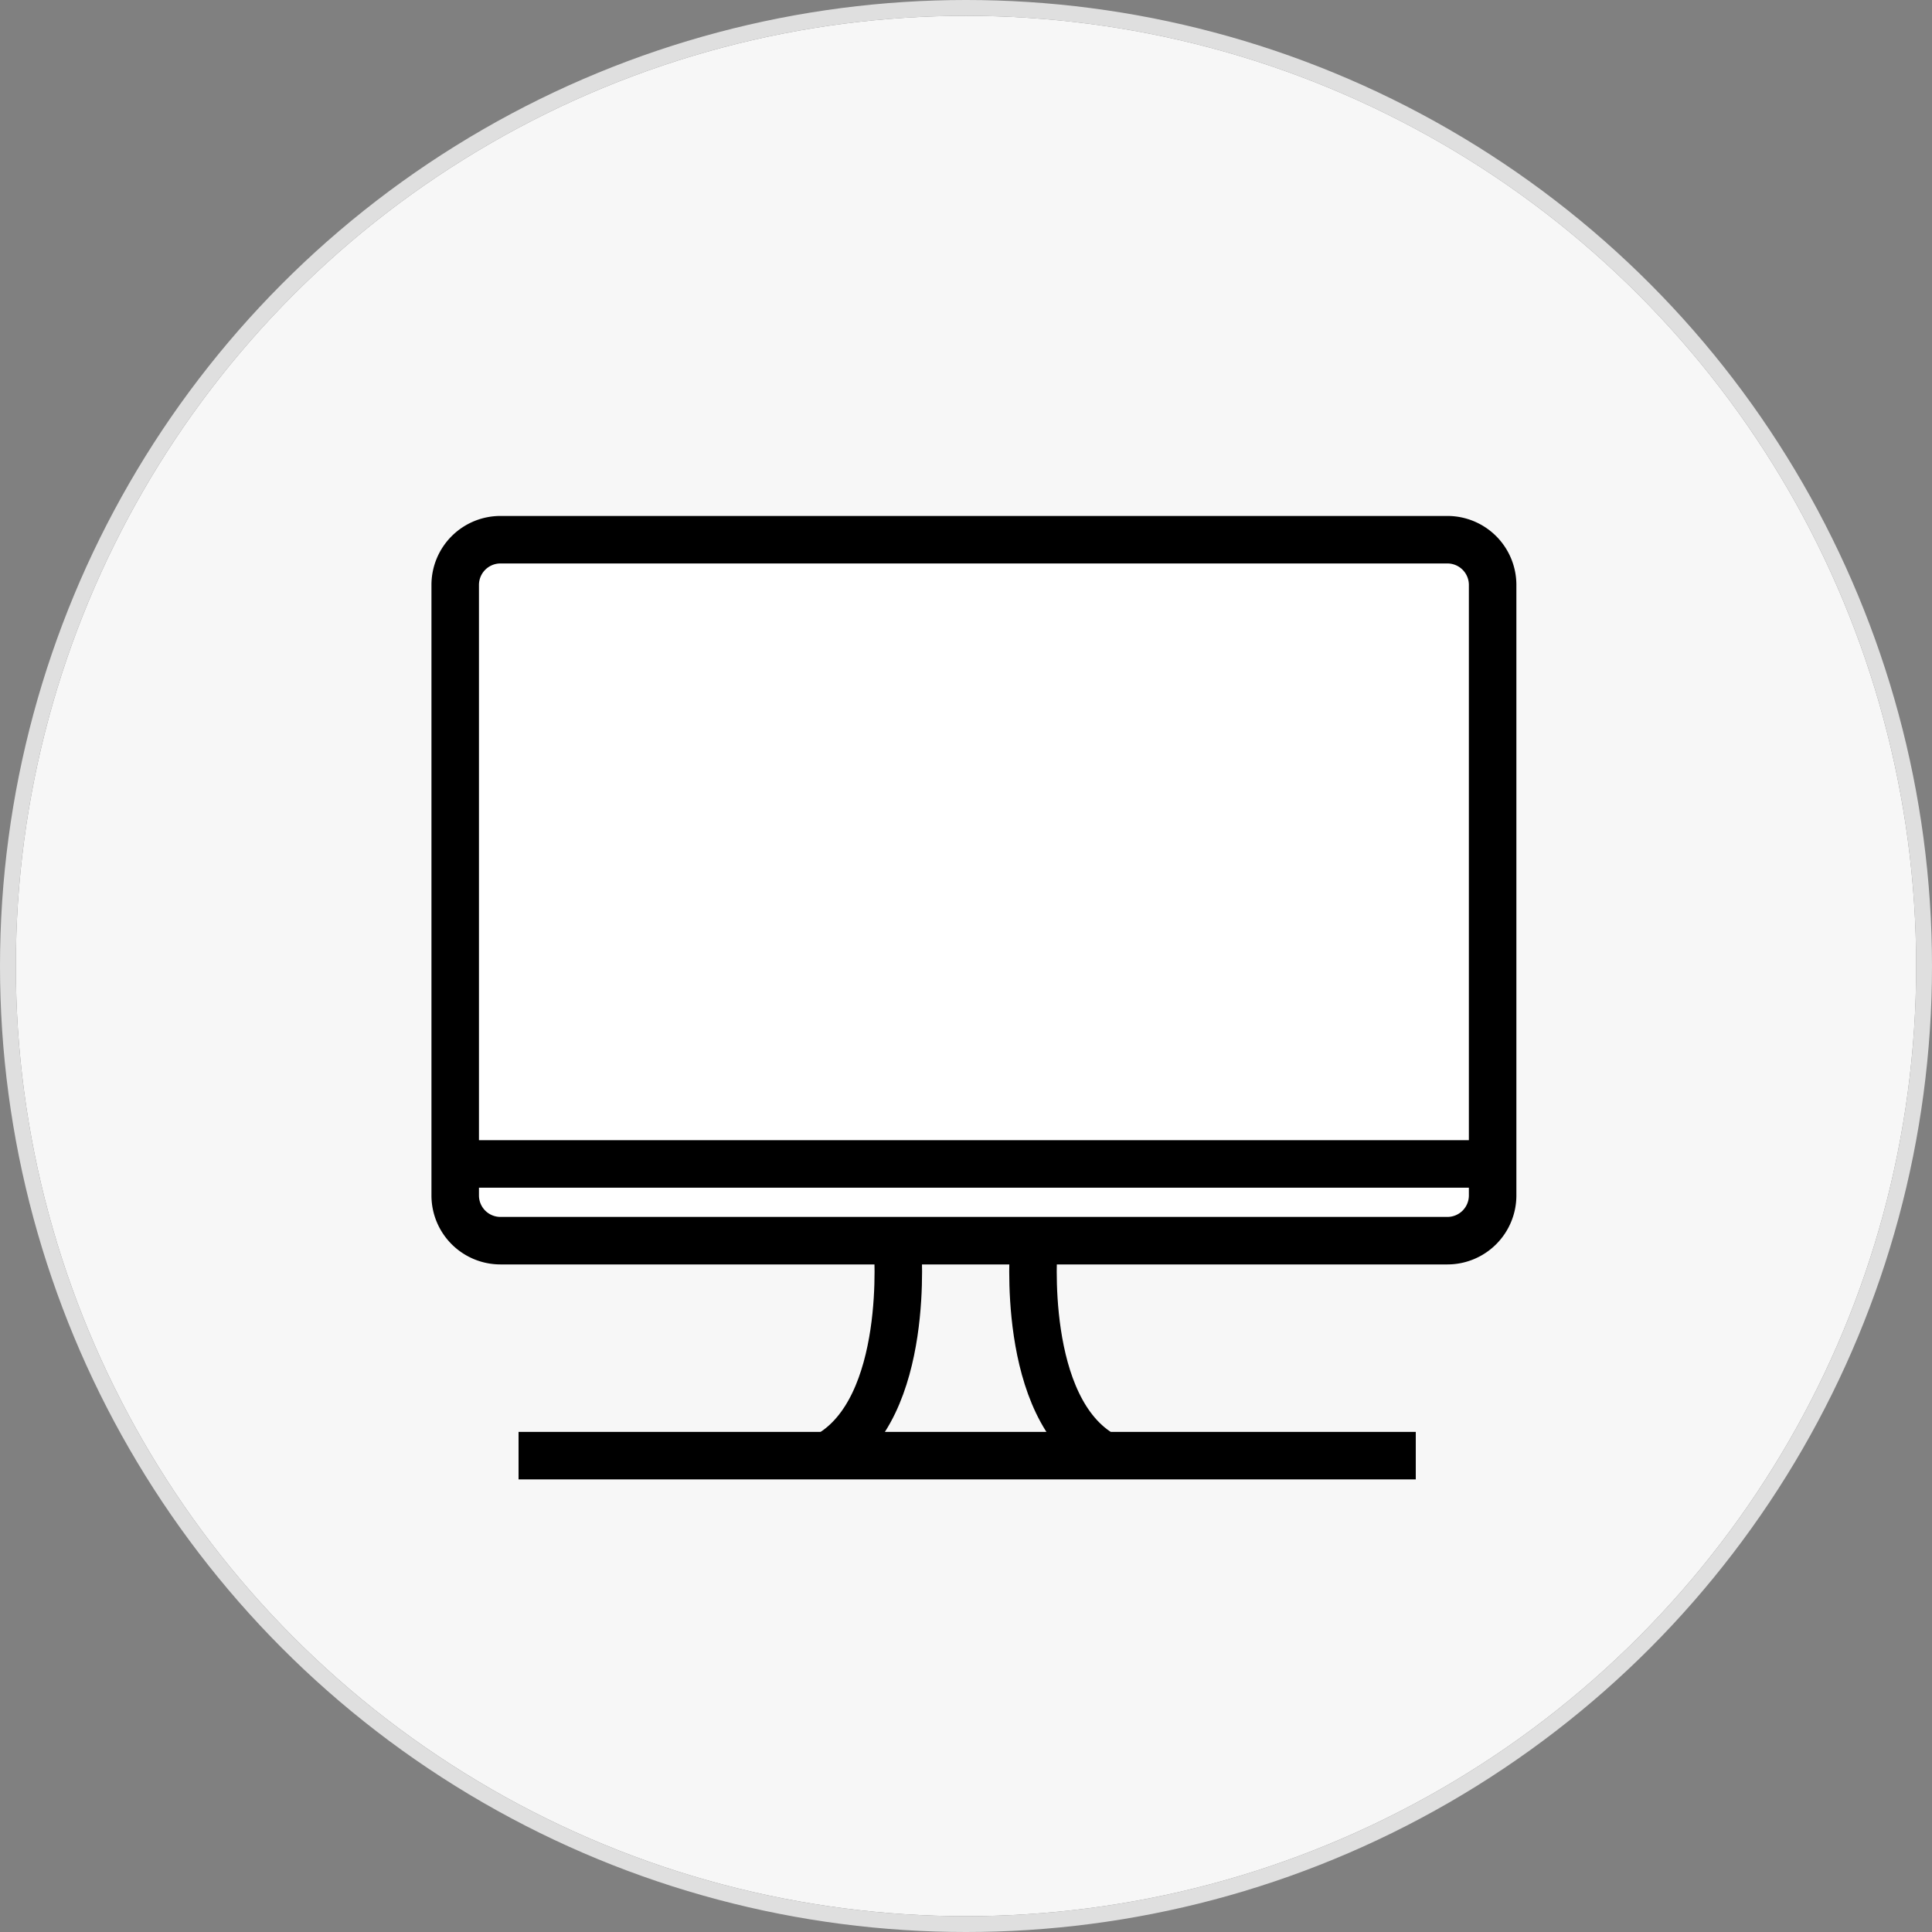 <svg xmlns="http://www.w3.org/2000/svg" width="122" height="122" viewBox="0 0 122 122">
    <rect x="0" y="0" width="122" height="122" fill="#808080" stroke="none"/>
    <defs>
        <clipPath id="vt81gh52ea">
            <circle cx="60" cy="60" r="60" transform="translate(105 25)" style="fill:#f7f7f7;stroke:#dfdfdf"/>
        </clipPath>
    </defs>
    <g data-name="bg" transform="translate(1 1)" style="fill:#f7f7f7;stroke:#dfdfdf">
        <circle cx="60" cy="60" r="60" style="stroke:none"/>
        <circle cx="60" cy="60" r="60.5" style="fill:none"/>
    </g>
    <g data-name="그룹 13188" style="clip-path:url(#vt81gh52ea)" transform="translate(-104 -24)">
        <path data-name="패스 92048" d="M2.857 0h59.8a2.856 2.856 0 0 1 2.853 2.856v38.552a2.856 2.856 0 0 1-2.856 2.856H2.857A2.857 2.857 0 0 1 0 41.407V2.857A2.857 2.857 0 0 1 2.857 0z" transform="translate(132.745 58.081)" style="stroke:#000;stroke-width:3px;fill:#fff"/>
        <g data-name="그룹 13189">
            <path data-name="패스 92046" d="M45.429 76S46.315 86.331 41 89.282" transform="translate(115.242 26.637)" style="stroke-miterlimit:10;fill:none;stroke:#000;stroke-width:3px"/>
            <path data-name="패스 92047" d="M63.059 76s-.885 10.328 4.426 13.279" transform="translate(106.226 26.637)" style="stroke-miterlimit:10;fill:none;stroke:#000;stroke-width:3px"/>
        </g>
        <path data-name="선 231" transform="translate(136.745 115.919)" style="stroke-miterlimit:10;fill:none;stroke:#000;stroke-width:3px" d="M0 0h56.657"/>
        <path data-name="선 232" transform="translate(131.745 97.499)" style="fill:none;stroke:#000;stroke-width:3px" d="M0 0h66"/>
    </g>
</svg>
